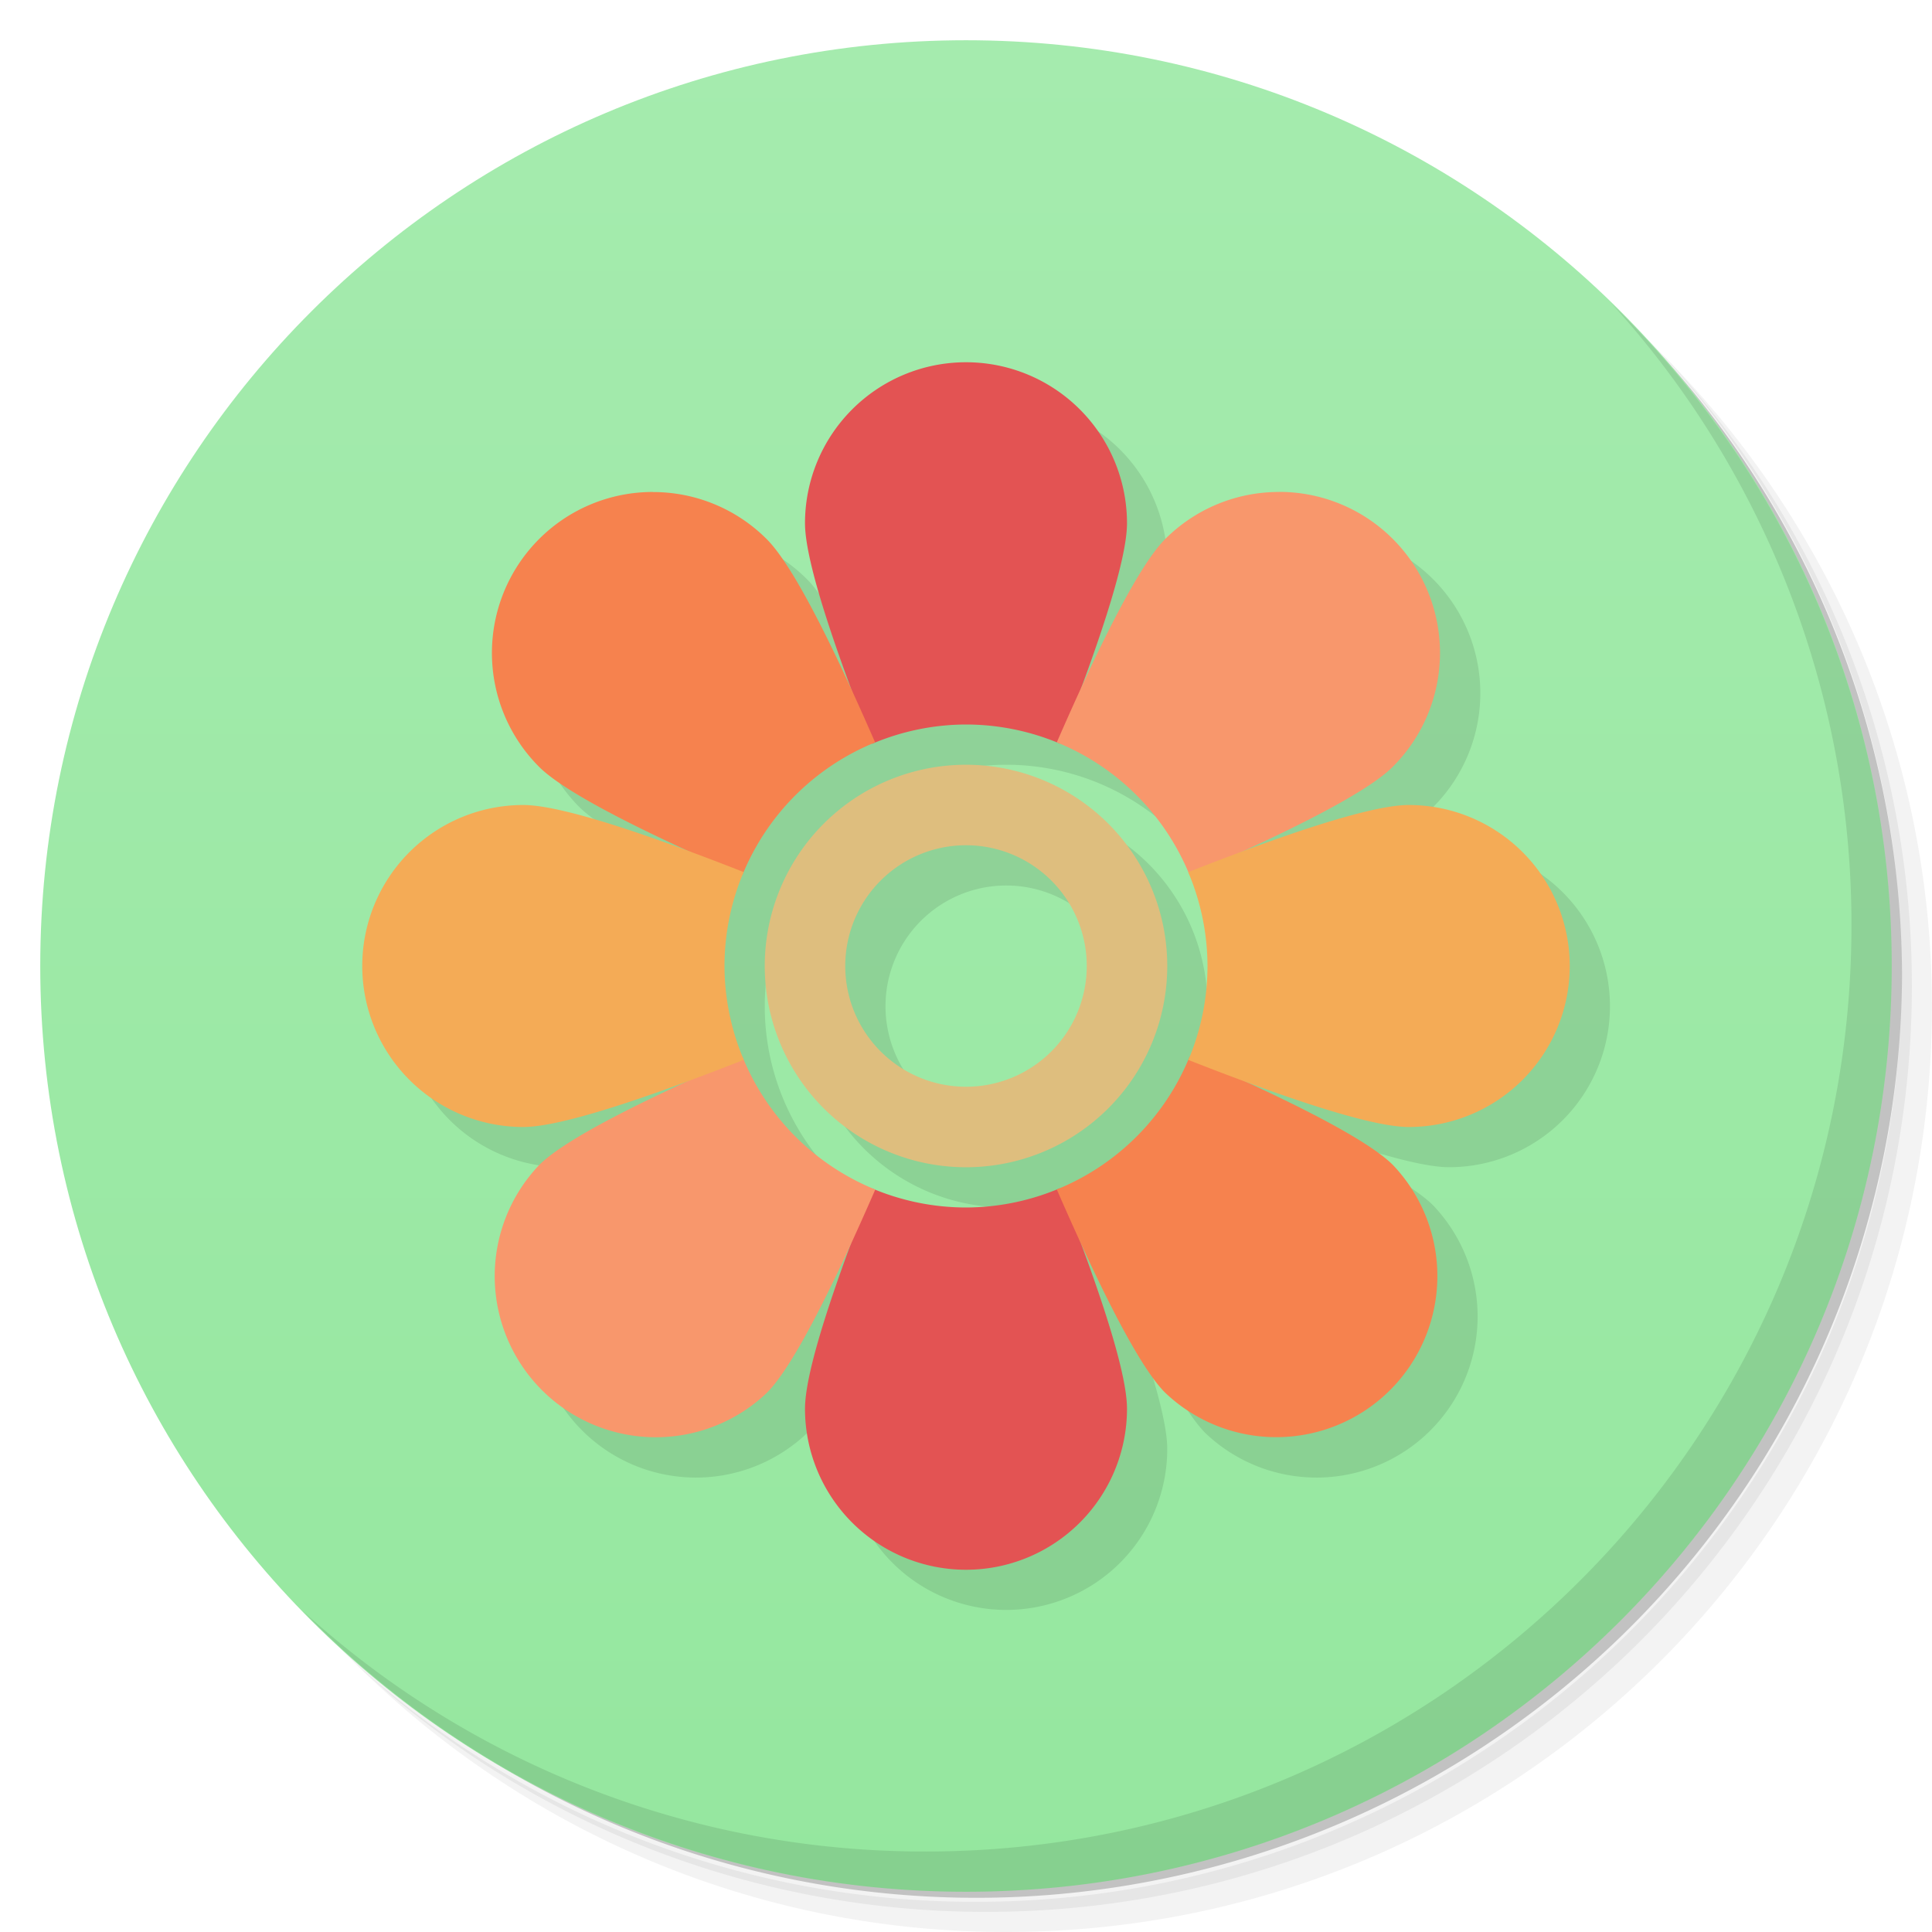 <svg xmlns="http://www.w3.org/2000/svg" viewBox="0 0 48 48">
  <defs>
    <linearGradient id="a" x1="1" x2="47" gradientUnits="userSpaceOnUse" gradientTransform="rotate(-90 24 24)">
      <stop stop-color="#95e79f"/>
      <stop offset="1" stop-color="#a5ebae"/>
    </linearGradient>
  </defs>
  <path d="M36.31 5c5.859 4.062 9.688 10.831 9.688 18.5 0 12.426-10.07 22.5-22.5 22.5-7.669 0-14.438-3.828-18.5-9.688a23.24 23.24 0 0 0 3.781 4.969 22.923 22.923 0 0 0 15.469 5.969c12.703 0 23-10.298 23-23a22.92 22.92 0 0 0-5.969-15.469A23.216 23.216 0 0 0 36.31 5zm4.969 3.781A22.911 22.911 0 0 1 47.498 24.5c0 12.703-10.297 23-23 23a22.909 22.909 0 0 1-15.719-6.219C12.939 45.425 18.662 48 24.998 48c12.703 0 23-10.298 23-23 0-6.335-2.575-12.06-6.719-16.219z" opacity=".05"/>
  <path d="M41.28 8.781a22.923 22.923 0 0 1 5.969 15.469c0 12.703-10.297 23-23 23A22.92 22.92 0 0 1 8.78 41.281 22.911 22.911 0 0 0 24.499 47.5c12.703 0 23-10.298 23-23A22.909 22.909 0 0 0 41.28 8.781z" opacity=".1"/>
  <path d="M31.25 2.375C39.865 5.529 46 13.792 46 23.505c0 12.426-10.07 22.5-22.5 22.5-9.708 0-17.971-6.135-21.12-14.75a23 23 0 0 0 44.875-7 23 23 0 0 0-16-21.875z" opacity=".2"/>
  <path d="M24 1c12.703 0 23 10.297 23 23S36.703 47 24 47 1 36.703 1 24 11.297 1 24 1z" fill="url(#a)"/>
  <path d="M40.03 7.531A22.922 22.922 0 0 1 45.999 23c0 12.703-10.297 23-23 23A22.92 22.92 0 0 1 7.53 40.031C11.708 44.322 17.54 47 23.999 47c12.703 0 23-10.298 23-23 0-6.462-2.677-12.291-6.969-16.469z" opacity=".1"/>
  <path d="M25 10a4 4 0 0 0-4 4c0 .784.513 2.4 1.164 4.154-.779-1.701-1.559-3.207-2.113-3.762a3.984 3.984 0 0 0-2.828-1.17 3.989 3.989 0 0 0-2.83 1.17 4.002 4.002 0 0 0 0 5.658c.555.555 2.065 1.337 3.77 2.117-1.757-.653-3.377-1.168-4.162-1.168a4 4 0 0 0 0 8c.784 0 2.4-.513 4.154-1.164-1.701.779-3.207 1.559-3.762 2.113a4.002 4.002 0 0 0 5.658 5.658c.555-.555 1.337-2.065 2.117-3.77C21.515 33.593 21 35.213 21 35.998a4 4 0 0 0 8 0c0-.784-.513-2.4-1.164-4.154.779 1.701 1.559 3.207 2.113 3.762a4.002 4.002 0 0 0 5.658-5.658c-.555-.555-2.065-1.337-3.77-2.117 1.757.653 3.377 1.168 4.162 1.168a4 4 0 0 0 0-8c-.784 0-2.4.513-4.154 1.164 1.701-.779 3.207-1.559 3.762-2.113a4.002 4.002 0 0 0 0-5.658 3.989 3.989 0 0 0-2.83-1.17 3.984 3.984 0 0 0-2.828 1.17c-.555.555-1.337 2.065-2.117 3.77C28.485 16.405 29 14.785 29 14a4 4 0 0 0-4-4m0 9a6 6 0 0 1 6 6 6 6 0 0 1-6 6 6 6 0 0 1-6-6 6 6 0 0 1 6-6zm0 1a5 5 0 0 0-5 5 5 5 0 0 0 5 5 5 5 0 0 0 5-5 5 5 0 0 0-5-5zm0 2a3 3 0 0 1 3 3 3 3 0 0 1-3 3 3 3 0 0 1-3-3 3 3 0 0 1 3-3z" opacity=".1"/>
  <path d="M24 9a4 4 0 0 0-4 4c0 .98.792 3.251 1.668 5.479A6 6 0 0 1 24 18a6 6 0 0 1 2.334.475C27.209 16.249 28 13.979 28 13a4 4 0 0 0-4-4m2.332 20.521A6 6 0 0 1 24 30a6 6 0 0 1-2.334-.475C20.791 31.751 20 34.021 20 35a4 4 0 0 0 8 0c0-.98-.792-3.251-1.668-5.479z" fill="#e35353"/>
  <path d="M31.777 12.223a3.984 3.984 0 0 0-2.828 1.17c-.693.693-1.738 2.859-2.693 5.05a6 6 0 0 1 3.299 3.299c2.194-.956 4.36-2 5.05-2.693a4.002 4.002 0 0 0 0-5.658 3.989 3.989 0 0 0-2.83-1.17zm-13.332 14.03c-2.194.956-4.36 2-5.05 2.693a4.002 4.002 0 0 0 5.658 5.658c.693-.693 1.738-2.859 2.693-5.05a6 6 0 0 1-3.299-3.299z" fill="#f8976c"/>
  <path d="M16.223 12.223a3.989 3.989 0 0 0-2.83 1.17 4.002 4.002 0 0 0 0 5.658c.693.693 2.859 1.738 5.05 2.693a6 6 0 0 1 3.299-3.299c-.956-2.194-2-4.36-2.693-5.05a3.984 3.984 0 0 0-2.828-1.17zm13.332 14.03a6 6 0 0 1-3.299 3.299c.956 2.194 2 4.36 2.693 5.05a4.002 4.002 0 0 0 5.658-5.658c-.693-.693-2.859-1.738-5.05-2.693z" fill="#f6824e"/>
  <path d="M13 20a4 4 0 0 0 0 8c.98 0 3.251-.792 5.479-1.668A6 6 0 0 1 18 24a6 6 0 0 1 .475-2.334C16.249 20.791 13.979 20 13 20m22 0c-.98 0-3.251.792-5.479 1.668A6 6 0 0 1 30 24a6 6 0 0 1-.475 2.334C31.751 27.209 34.021 28 35 28a4 4 0 0 0 0-8z" fill="#f4ab56"/>
  <path d="M24 19a5 5 0 0 0-5 5 5 5 0 0 0 5 5 5 5 0 0 0 5-5 5 5 0 0 0-5-5zm0 2a3 3 0 0 1 3 3 3 3 0 0 1-3 3 3 3 0 0 1-3-3 3 3 0 0 1 3-3z" fill="#debe7e"/>
</svg>
